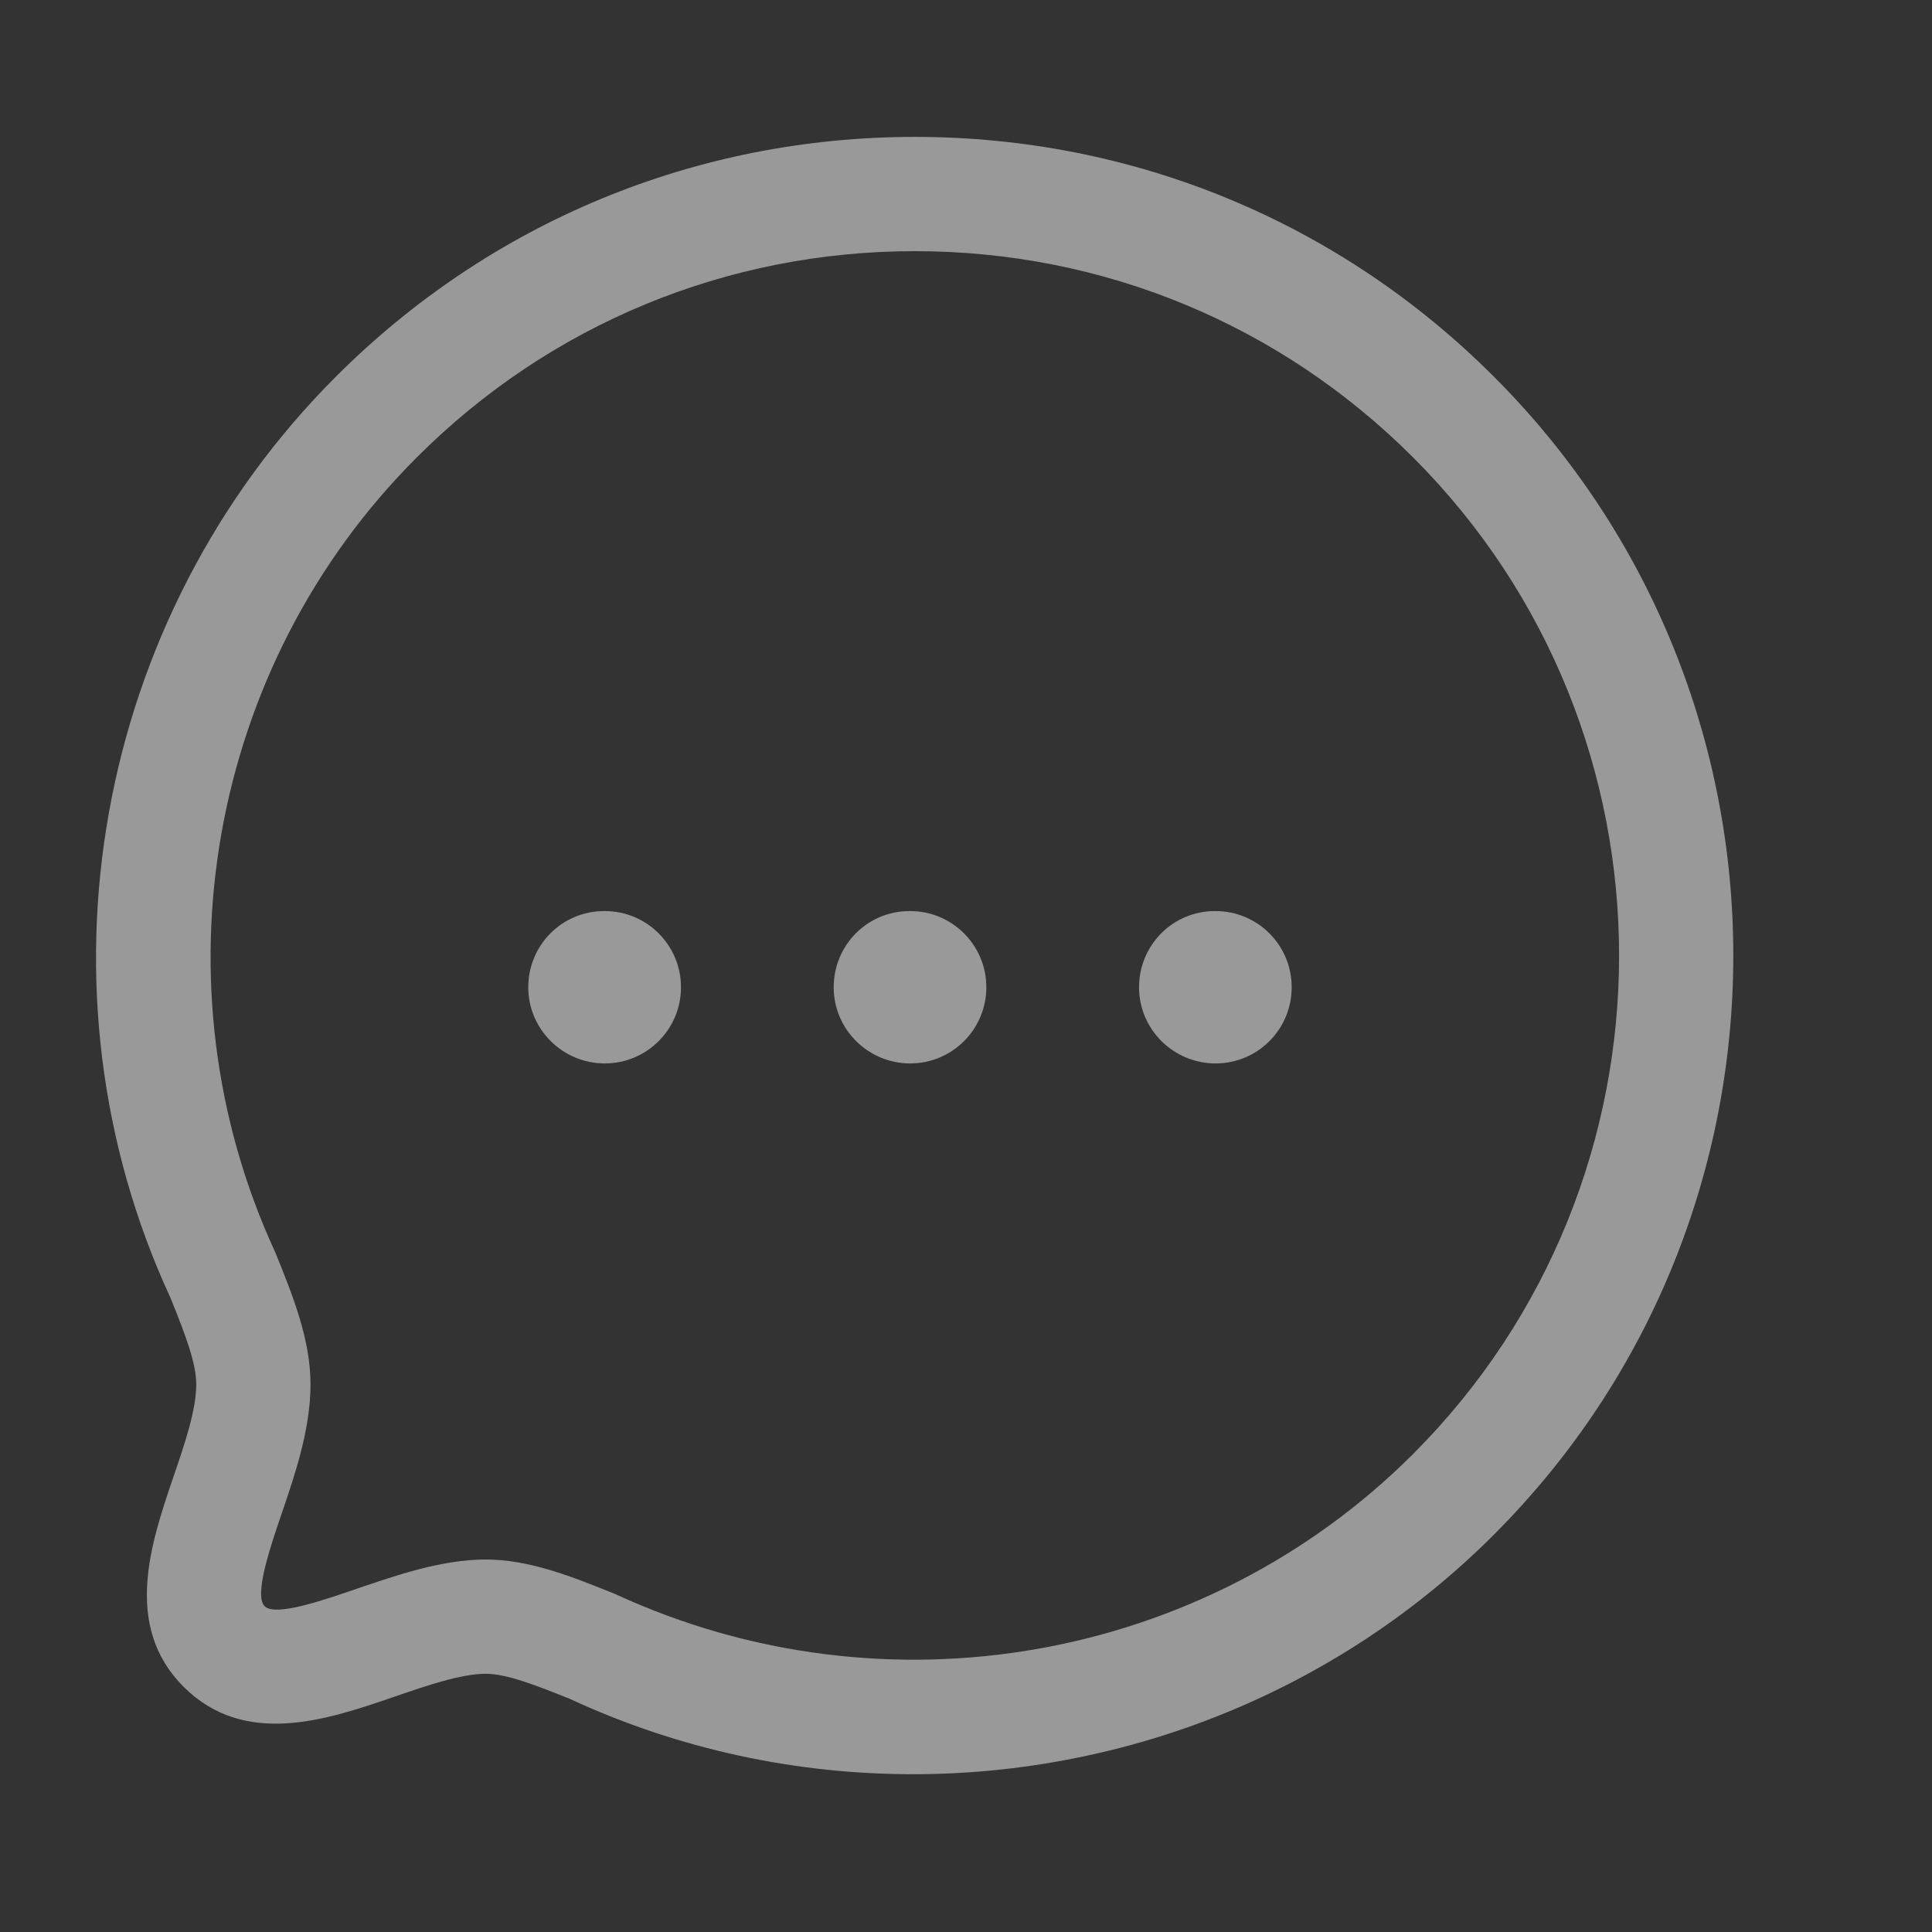 <svg width="21" height="21" viewBox="0 0 21 21" fill="none" xmlns="http://www.w3.org/2000/svg">
<rect x="0" y="0" width="21" height="21" fill="#333333" stroke="none"/>
<path fill-rule="evenodd" clip-rule="evenodd" d="M9.944 1.488C12.322 1.488 14.558 2.413 16.237 4.093C19.708 7.564 19.708 13.211 16.237 16.682C14.536 18.384 12.245 19.285 9.924 19.285C8.659 19.285 7.385 19.018 6.194 18.466C5.843 18.326 5.514 18.193 5.278 18.193C5.006 18.195 4.641 18.321 4.288 18.442C3.565 18.691 2.664 19 1.997 18.336C1.333 17.672 1.64 16.773 1.886 16.05C2.008 15.694 2.133 15.327 2.133 15.048C2.133 14.82 2.023 14.528 1.854 14.109C0.303 10.759 1.02 6.723 3.651 4.094C5.33 2.414 7.565 1.488 9.944 1.488ZM9.944 2.73C7.897 2.73 5.973 3.527 4.529 4.973C2.265 7.235 1.649 10.708 2.994 13.617C3.188 14.096 3.375 14.563 3.375 15.048C3.375 15.533 3.209 16.02 3.062 16.451C2.941 16.805 2.758 17.34 2.876 17.458C2.991 17.577 3.529 17.389 3.884 17.267C4.311 17.122 4.794 16.954 5.274 16.951C5.754 16.951 6.207 17.133 6.686 17.326C9.623 18.684 13.097 18.067 15.36 15.804C18.345 12.817 18.345 7.957 15.36 4.972C13.914 3.526 11.991 2.73 9.944 2.73ZM13.213 9.903C13.67 9.903 14.04 10.273 14.04 10.731C14.04 11.189 13.67 11.559 13.213 11.559C12.755 11.559 12.381 11.189 12.381 10.731C12.381 10.273 12.748 9.903 13.205 9.903H13.213ZM9.893 9.903C10.35 9.903 10.721 10.273 10.721 10.731C10.721 11.189 10.35 11.559 9.893 11.559C9.436 11.559 9.062 11.189 9.062 10.731C9.062 10.273 9.428 9.903 9.886 9.903H9.893ZM6.574 9.903C7.031 9.903 7.402 10.273 7.402 10.731C7.402 11.189 7.031 11.559 6.574 11.559C6.117 11.559 5.742 11.189 5.742 10.731C5.742 10.273 6.109 9.903 6.566 9.903H6.574Z" fill="white" fill-opacity="0.5"/>
</svg>

